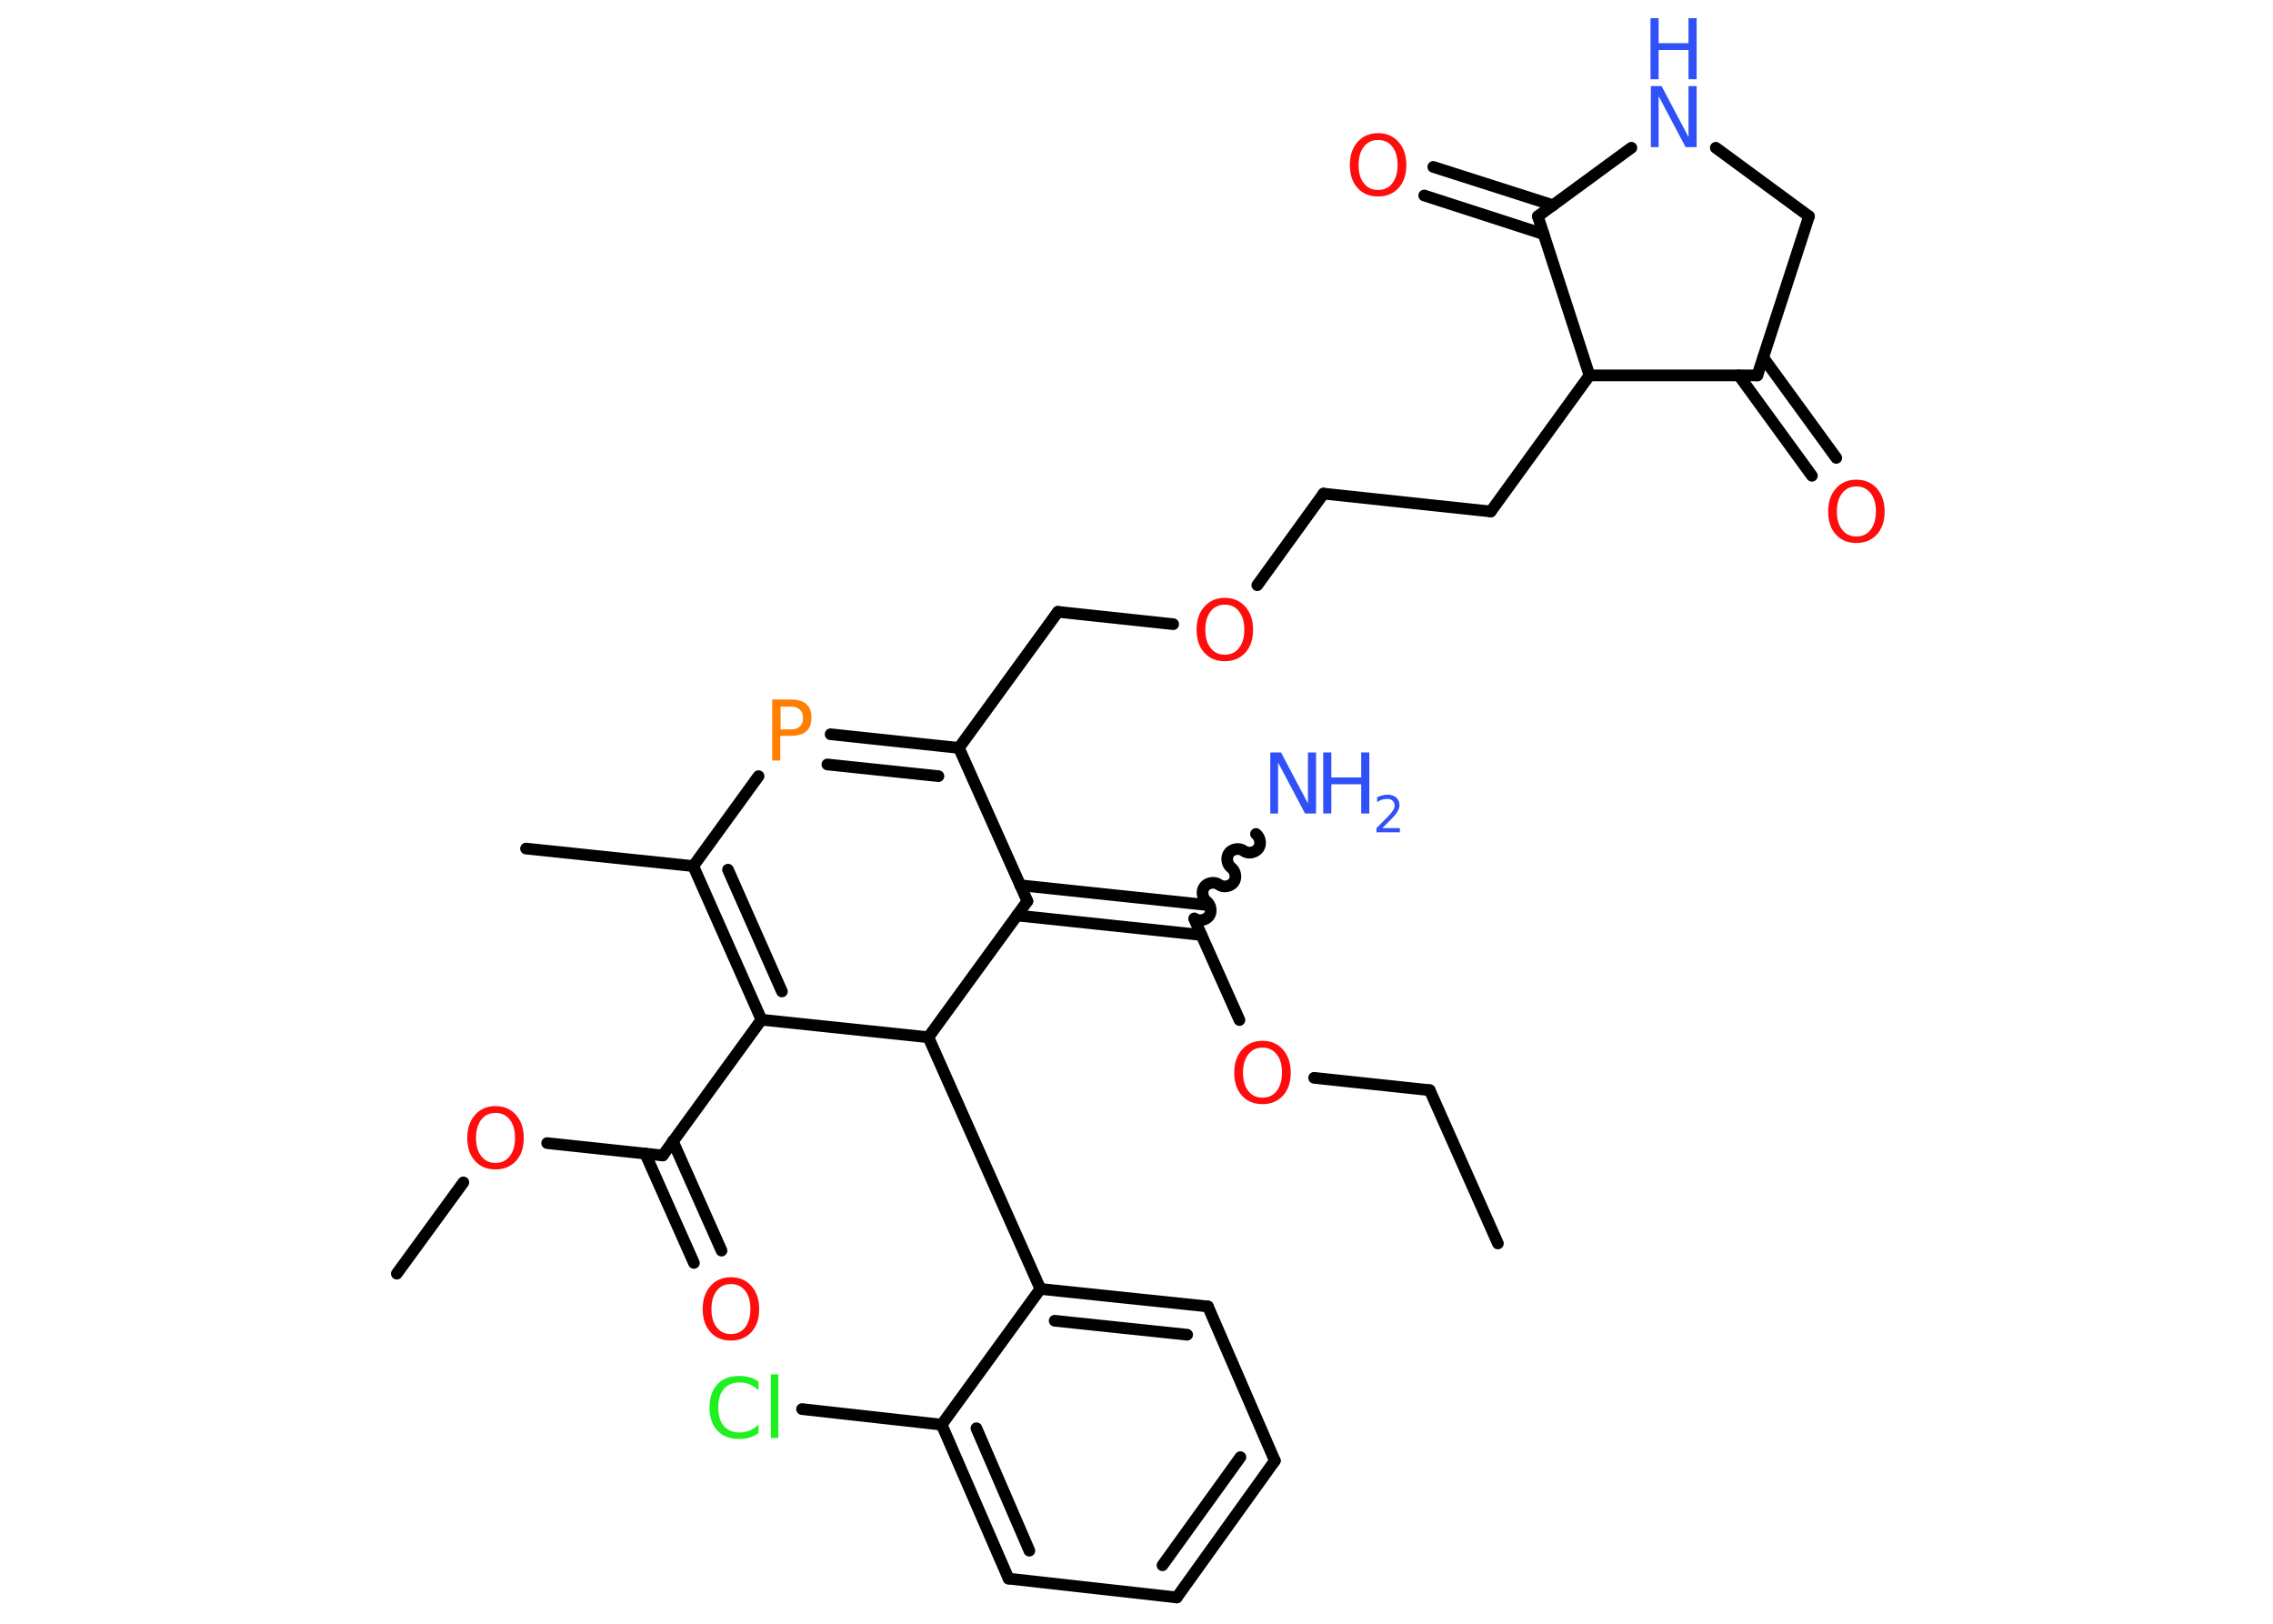 <?xml version='1.0' encoding='UTF-8'?>
<!DOCTYPE svg PUBLIC "-//W3C//DTD SVG 1.1//EN" "http://www.w3.org/Graphics/SVG/1.1/DTD/svg11.dtd">
<svg version='1.2' xmlns='http://www.w3.org/2000/svg' xmlns:xlink='http://www.w3.org/1999/xlink' width='70.0mm' height='50.0mm' viewBox='0 0 70.0 50.0'>
  <desc>Generated by the Chemistry Development Kit (http://github.com/cdk)</desc>
  <g stroke-linecap='round' stroke-linejoin='round' stroke='#000000' stroke-width='.36' fill='#FF0D0D'>
    <rect x='.0' y='.0' width='70.0' height='50.0' fill='#FFFFFF' stroke='none'/>
    <g id='mol1' class='mol'>
      <line id='mol1bnd1' class='bond' x1='46.13' y1='38.29' x2='44.03' y2='33.57'/>
      <line id='mol1bnd2' class='bond' x1='44.03' y1='33.57' x2='40.47' y2='33.19'/>
      <line id='mol1bnd3' class='bond' x1='38.17' y1='31.41' x2='36.78' y2='28.3'/>
      <path id='mol1bnd4' class='bond' d='M38.68 25.68c.13 .1 .17 .32 .07 .45c-.1 .13 -.32 .17 -.45 .07c-.13 -.1 -.36 -.06 -.45 .07c-.1 .13 -.06 .36 .07 .45c.13 .1 .17 .32 .07 .45c-.1 .13 -.32 .17 -.45 .07c-.13 -.1 -.36 -.06 -.45 .07c-.1 .13 -.06 .36 .07 .45c.13 .1 .17 .32 .07 .45c-.1 .13 -.32 .17 -.45 .07' fill='none' stroke='#000000' stroke-width='.36'/>
      <g id='mol1bnd5' class='bond'>
        <line x1='37.0' y1='28.79' x2='31.32' y2='28.19'/>
        <line x1='37.1' y1='27.86' x2='31.42' y2='27.26'/>
      </g>
      <line id='mol1bnd6' class='bond' x1='31.64' y1='27.75' x2='29.53' y2='23.03'/>
      <line id='mol1bnd7' class='bond' x1='29.53' y1='23.03' x2='32.58' y2='18.84'/>
      <line id='mol1bnd8' class='bond' x1='32.58' y1='18.84' x2='36.13' y2='19.22'/>
      <line id='mol1bnd9' class='bond' x1='38.72' y1='18.02' x2='40.76' y2='15.2'/>
      <line id='mol1bnd10' class='bond' x1='40.76' y1='15.2' x2='45.91' y2='15.75'/>
      <line id='mol1bnd11' class='bond' x1='45.91' y1='15.75' x2='48.95' y2='11.56'/>
      <line id='mol1bnd12' class='bond' x1='48.95' y1='11.56' x2='54.12' y2='11.56'/>
      <g id='mol1bnd13' class='bond'>
        <line x1='54.3' y1='11.01' x2='56.55' y2='14.1'/>
        <line x1='53.55' y1='11.56' x2='55.8' y2='14.65'/>
      </g>
      <line id='mol1bnd14' class='bond' x1='54.12' y1='11.56' x2='55.71' y2='6.66'/>
      <line id='mol1bnd15' class='bond' x1='55.71' y1='6.66' x2='52.84' y2='4.55'/>
      <line id='mol1bnd16' class='bond' x1='50.24' y1='4.55' x2='47.36' y2='6.66'/>
      <line id='mol1bnd17' class='bond' x1='48.95' y1='11.56' x2='47.36' y2='6.66'/>
      <g id='mol1bnd18' class='bond'>
        <line x1='47.54' y1='7.21' x2='43.86' y2='6.02'/>
        <line x1='47.83' y1='6.32' x2='44.14' y2='5.14'/>
      </g>
      <g id='mol1bnd19' class='bond'>
        <line x1='29.53' y1='23.03' x2='25.58' y2='22.61'/>
        <line x1='28.9' y1='23.9' x2='25.48' y2='23.54'/>
      </g>
      <line id='mol1bnd20' class='bond' x1='23.36' y1='23.9' x2='21.35' y2='26.67'/>
      <line id='mol1bnd21' class='bond' x1='21.35' y1='26.67' x2='16.2' y2='26.13'/>
      <g id='mol1bnd22' class='bond'>
        <line x1='21.35' y1='26.67' x2='23.45' y2='31.4'/>
        <line x1='22.42' y1='26.78' x2='24.08' y2='30.53'/>
      </g>
      <line id='mol1bnd23' class='bond' x1='23.45' y1='31.4' x2='20.41' y2='35.58'/>
      <g id='mol1bnd24' class='bond'>
        <line x1='20.72' y1='35.14' x2='22.22' y2='38.51'/>
        <line x1='19.87' y1='35.52' x2='21.37' y2='38.89'/>
      </g>
      <line id='mol1bnd25' class='bond' x1='20.41' y1='35.58' x2='16.85' y2='35.2'/>
      <line id='mol1bnd26' class='bond' x1='14.27' y1='36.41' x2='12.22' y2='39.22'/>
      <line id='mol1bnd27' class='bond' x1='23.45' y1='31.4' x2='28.59' y2='31.94'/>
      <line id='mol1bnd28' class='bond' x1='31.64' y1='27.75' x2='28.59' y2='31.94'/>
      <line id='mol1bnd29' class='bond' x1='28.59' y1='31.94' x2='32.04' y2='39.69'/>
      <g id='mol1bnd30' class='bond'>
        <line x1='37.2' y1='40.23' x2='32.04' y2='39.69'/>
        <line x1='36.56' y1='41.1' x2='32.48' y2='40.67'/>
      </g>
      <line id='mol1bnd31' class='bond' x1='37.2' y1='40.23' x2='39.26' y2='44.98'/>
      <g id='mol1bnd32' class='bond'>
        <line x1='36.24' y1='49.19' x2='39.26' y2='44.98'/>
        <line x1='35.8' y1='48.2' x2='38.2' y2='44.87'/>
      </g>
      <line id='mol1bnd33' class='bond' x1='36.24' y1='49.19' x2='31.06' y2='48.61'/>
      <g id='mol1bnd34' class='bond'>
        <line x1='29.0' y1='43.87' x2='31.06' y2='48.61'/>
        <line x1='30.07' y1='43.98' x2='31.7' y2='47.75'/>
      </g>
      <line id='mol1bnd35' class='bond' x1='32.04' y1='39.69' x2='29.0' y2='43.87'/>
      <line id='mol1bnd36' class='bond' x1='29.0' y1='43.87' x2='24.7' y2='43.39'/>
      <path id='mol1atm3' class='atom' d='M38.88 32.26q-.28 .0 -.44 .21q-.16 .21 -.16 .56q.0 .36 .16 .56q.16 .21 .44 .21q.28 .0 .44 -.21q.16 -.21 .16 -.56q.0 -.36 -.16 -.56q-.16 -.21 -.44 -.21zM38.88 32.05q.39 .0 .63 .27q.24 .27 .24 .71q.0 .45 -.24 .71q-.24 .26 -.63 .26q-.4 .0 -.63 -.26q-.24 -.26 -.24 -.71q.0 -.44 .24 -.71q.24 -.27 .63 -.27z' stroke='none'/>
      <g id='mol1atm5' class='atom'>
        <path d='M39.11 23.17h.34l.83 1.57v-1.57h.25v1.88h-.34l-.83 -1.57v1.57h-.24v-1.88z' stroke='none' fill='#3050F8'/>
        <path d='M40.75 23.17h.25v.77h.92v-.77h.25v1.88h-.25v-.9h-.92v.9h-.25v-1.88z' stroke='none' fill='#3050F8'/>
        <path d='M42.58 25.5h.53v.13h-.72v-.13q.09 -.09 .24 -.24q.15 -.15 .19 -.2q.07 -.08 .1 -.14q.03 -.06 .03 -.11q.0 -.09 -.06 -.15q-.06 -.06 -.16 -.06q-.07 .0 -.15 .02q-.08 .02 -.17 .08v-.15q.09 -.04 .17 -.06q.08 -.02 .14 -.02q.18 .0 .28 .09q.1 .09 .1 .24q.0 .07 -.03 .13q-.03 .06 -.09 .15q-.02 .02 -.12 .13q-.1 .1 -.29 .29z' stroke='none' fill='#3050F8'/>
      </g>
      <path id='mol1atm9' class='atom' d='M37.72 18.62q-.28 .0 -.44 .21q-.16 .21 -.16 .56q.0 .36 .16 .56q.16 .21 .44 .21q.28 .0 .44 -.21q.16 -.21 .16 -.56q.0 -.36 -.16 -.56q-.16 -.21 -.44 -.21zM37.72 18.41q.39 .0 .63 .27q.24 .27 .24 .71q.0 .45 -.24 .71q-.24 .26 -.63 .26q-.4 .0 -.63 -.26q-.24 -.26 -.24 -.71q.0 -.44 .24 -.71q.24 -.27 .63 -.27z' stroke='none'/>
      <path id='mol1atm14' class='atom' d='M57.17 14.98q-.28 .0 -.44 .21q-.16 .21 -.16 .56q.0 .36 .16 .56q.16 .21 .44 .21q.28 .0 .44 -.21q.16 -.21 .16 -.56q.0 -.36 -.16 -.56q-.16 -.21 -.44 -.21zM57.17 14.77q.39 .0 .63 .27q.24 .27 .24 .71q.0 .45 -.24 .71q-.24 .26 -.63 .26q-.4 .0 -.63 -.26q-.24 -.26 -.24 -.71q.0 -.44 .24 -.71q.24 -.27 .63 -.27z' stroke='none'/>
      <g id='mol1atm16' class='atom'>
        <path d='M50.83 2.65h.34l.83 1.57v-1.57h.25v1.88h-.34l-.83 -1.57v1.57h-.24v-1.88z' stroke='none' fill='#3050F8'/>
        <path d='M50.83 .56h.25v.77h.92v-.77h.25v1.88h-.25v-.9h-.92v.9h-.25v-1.88z' stroke='none' fill='#3050F8'/>
      </g>
      <path id='mol1atm18' class='atom' d='M42.44 4.31q-.28 .0 -.44 .21q-.16 .21 -.16 .56q.0 .36 .16 .56q.16 .21 .44 .21q.28 .0 .44 -.21q.16 -.21 .16 -.56q.0 -.36 -.16 -.56q-.16 -.21 -.44 -.21zM42.44 4.1q.39 .0 .63 .27q.24 .27 .24 .71q.0 .45 -.24 .71q-.24 .26 -.63 .26q-.4 .0 -.63 -.26q-.24 -.26 -.24 -.71q.0 -.44 .24 -.71q.24 -.27 .63 -.27z' stroke='none'/>
      <path id='mol1atm19' class='atom' d='M24.04 21.75v.71h.32q.18 .0 .27 -.09q.1 -.09 .1 -.26q.0 -.17 -.1 -.26q-.1 -.09 -.27 -.09h-.32zM23.78 21.54h.57q.32 .0 .48 .14q.16 .14 .16 .42q.0 .28 -.16 .42q-.16 .14 -.48 .14h-.32v.76h-.25v-1.88z' stroke='none' fill='#FF8000'/>
      <path id='mol1atm24' class='atom' d='M22.51 39.54q-.28 .0 -.44 .21q-.16 .21 -.16 .56q.0 .36 .16 .56q.16 .21 .44 .21q.28 .0 .44 -.21q.16 -.21 .16 -.56q.0 -.36 -.16 -.56q-.16 -.21 -.44 -.21zM22.51 39.33q.39 .0 .63 .27q.24 .27 .24 .71q.0 .45 -.24 .71q-.24 .26 -.63 .26q-.4 .0 -.63 -.26q-.24 -.26 -.24 -.71q.0 -.44 .24 -.71q.24 -.27 .63 -.27z' stroke='none'/>
      <path id='mol1atm25' class='atom' d='M15.26 34.27q-.28 .0 -.44 .21q-.16 .21 -.16 .56q.0 .36 .16 .56q.16 .21 .44 .21q.28 .0 .44 -.21q.16 -.21 .16 -.56q.0 -.36 -.16 -.56q-.16 -.21 -.44 -.21zM15.26 34.06q.39 .0 .63 .27q.24 .27 .24 .71q.0 .45 -.24 .71q-.24 .26 -.63 .26q-.4 .0 -.63 -.26q-.24 -.26 -.24 -.71q.0 -.44 .24 -.71q.24 -.27 .63 -.27z' stroke='none'/>
      <path id='mol1atm34' class='atom' d='M23.36 42.54v.27q-.13 -.12 -.27 -.18q-.14 -.06 -.31 -.06q-.32 .0 -.49 .2q-.17 .2 -.17 .57q.0 .37 .17 .57q.17 .2 .49 .2q.16 .0 .31 -.06q.14 -.06 .27 -.18v.26q-.13 .09 -.28 .14q-.15 .04 -.32 .04q-.43 .0 -.67 -.26q-.24 -.26 -.24 -.71q.0 -.45 .24 -.71q.24 -.26 .67 -.26q.17 .0 .32 .04q.15 .04 .28 .13zM23.74 42.32h.23v1.96h-.23v-1.96z' stroke='none' fill='#1FF01F'/>
    </g>
  </g>
</svg>
